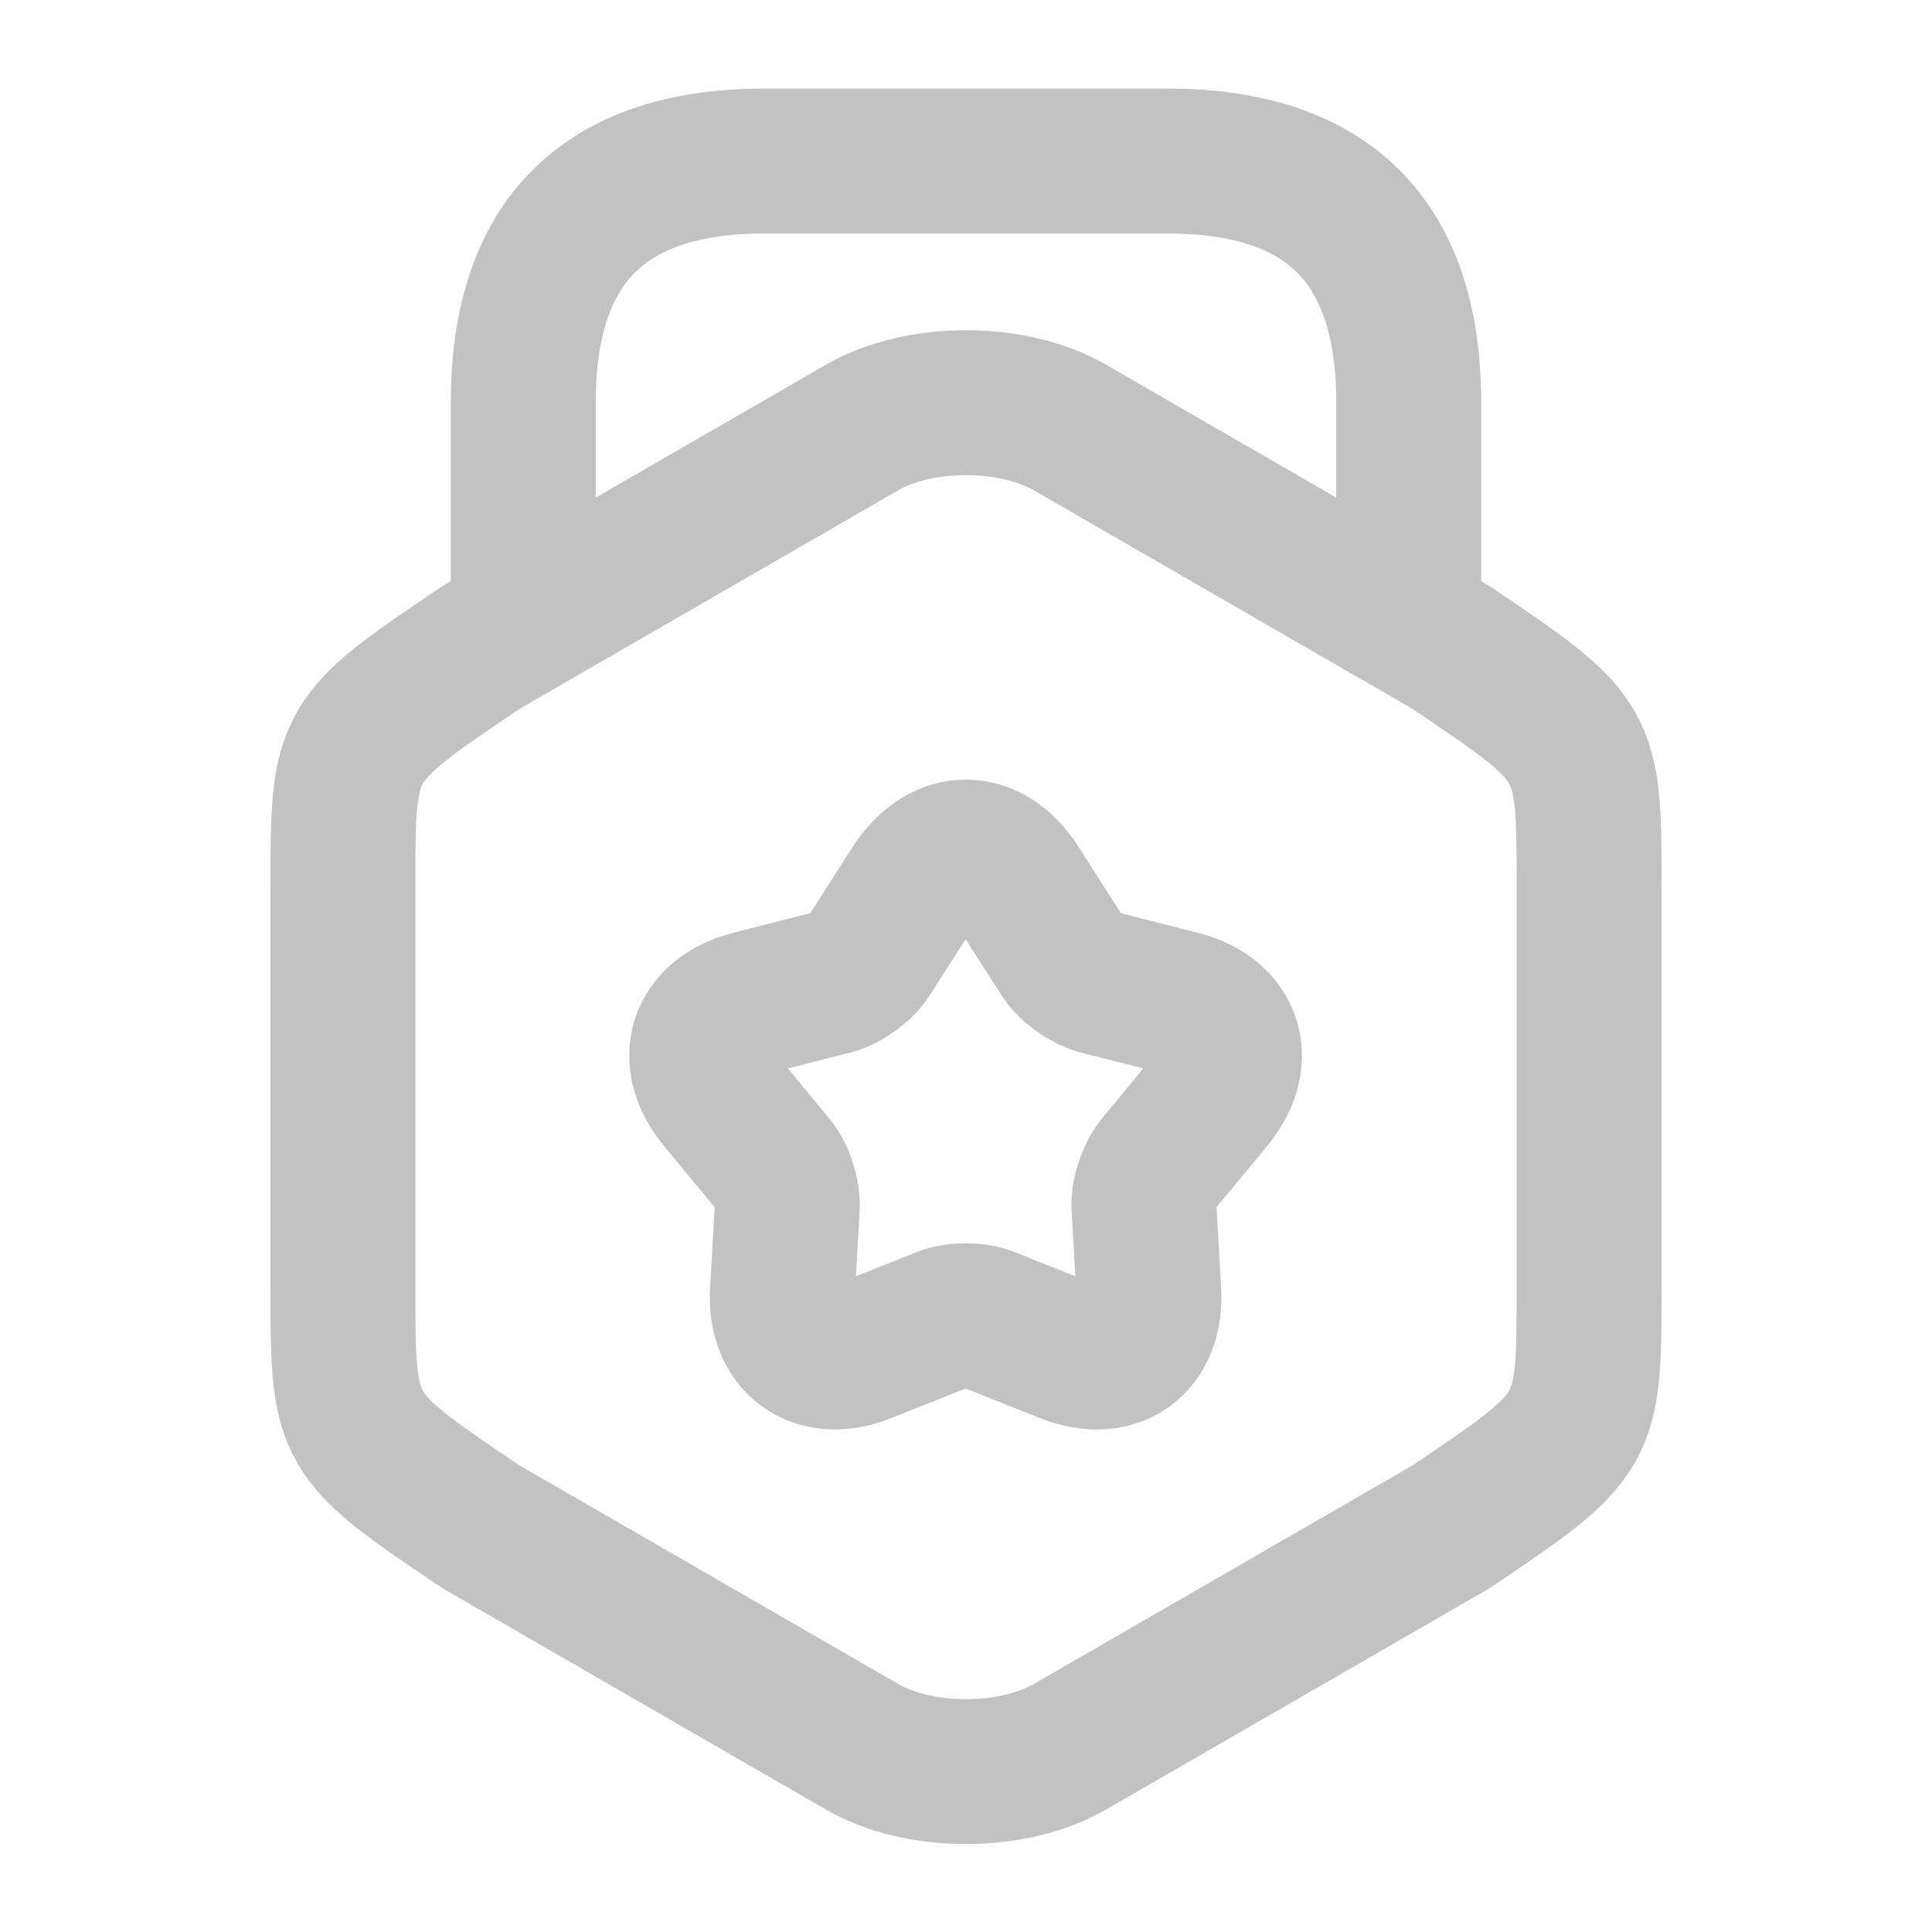 <svg width="20" height="20" viewBox="0 0 20 20" fill="none" xmlns="http://www.w3.org/2000/svg">
<path d="M3.55 9.183V13.325C3.55 14.842 3.55 14.842 4.983 15.808L8.925 18.083C9.517 18.425 10.483 18.425 11.075 18.083L15.017 15.808C16.45 14.842 16.45 14.842 16.45 13.325V9.183C16.45 7.667 16.45 7.667 15.017 6.7L11.075 4.425C10.483 4.083 9.517 4.083 8.925 4.425L4.983 6.7C3.55 7.667 3.55 7.667 3.55 9.183Z" stroke="#C2C2C2" stroke-width="1.5" stroke-linecap="round" stroke-linejoin="round"/>
<path d="M14.583 6.358V4.167C14.583 2.5 13.75 1.667 12.083 1.667H7.917C6.25 1.667 5.417 2.5 5.417 4.167V6.3" stroke="#C2C2C2" stroke-width="1.5" stroke-linecap="round" stroke-linejoin="round"/>
<path d="M10.525 9.158L11 9.9C11.075 10.017 11.242 10.133 11.367 10.167L12.217 10.383C12.742 10.517 12.883 10.967 12.542 11.383L11.983 12.058C11.9 12.167 11.833 12.358 11.842 12.492L11.892 13.367C11.925 13.908 11.542 14.183 11.042 13.983L10.225 13.658C10.1 13.608 9.892 13.608 9.767 13.658L8.95 13.983C8.45 14.183 8.067 13.9 8.1 13.367L8.15 12.492C8.158 12.358 8.092 12.158 8.008 12.058L7.45 11.383C7.108 10.967 7.25 10.517 7.775 10.383L8.625 10.167C8.758 10.133 8.925 10.008 8.992 9.9L9.467 9.158C9.767 8.708 10.233 8.708 10.525 9.158Z" stroke="#C2C2C2" stroke-width="1.5" stroke-linecap="round" stroke-linejoin="round"/>
</svg>
